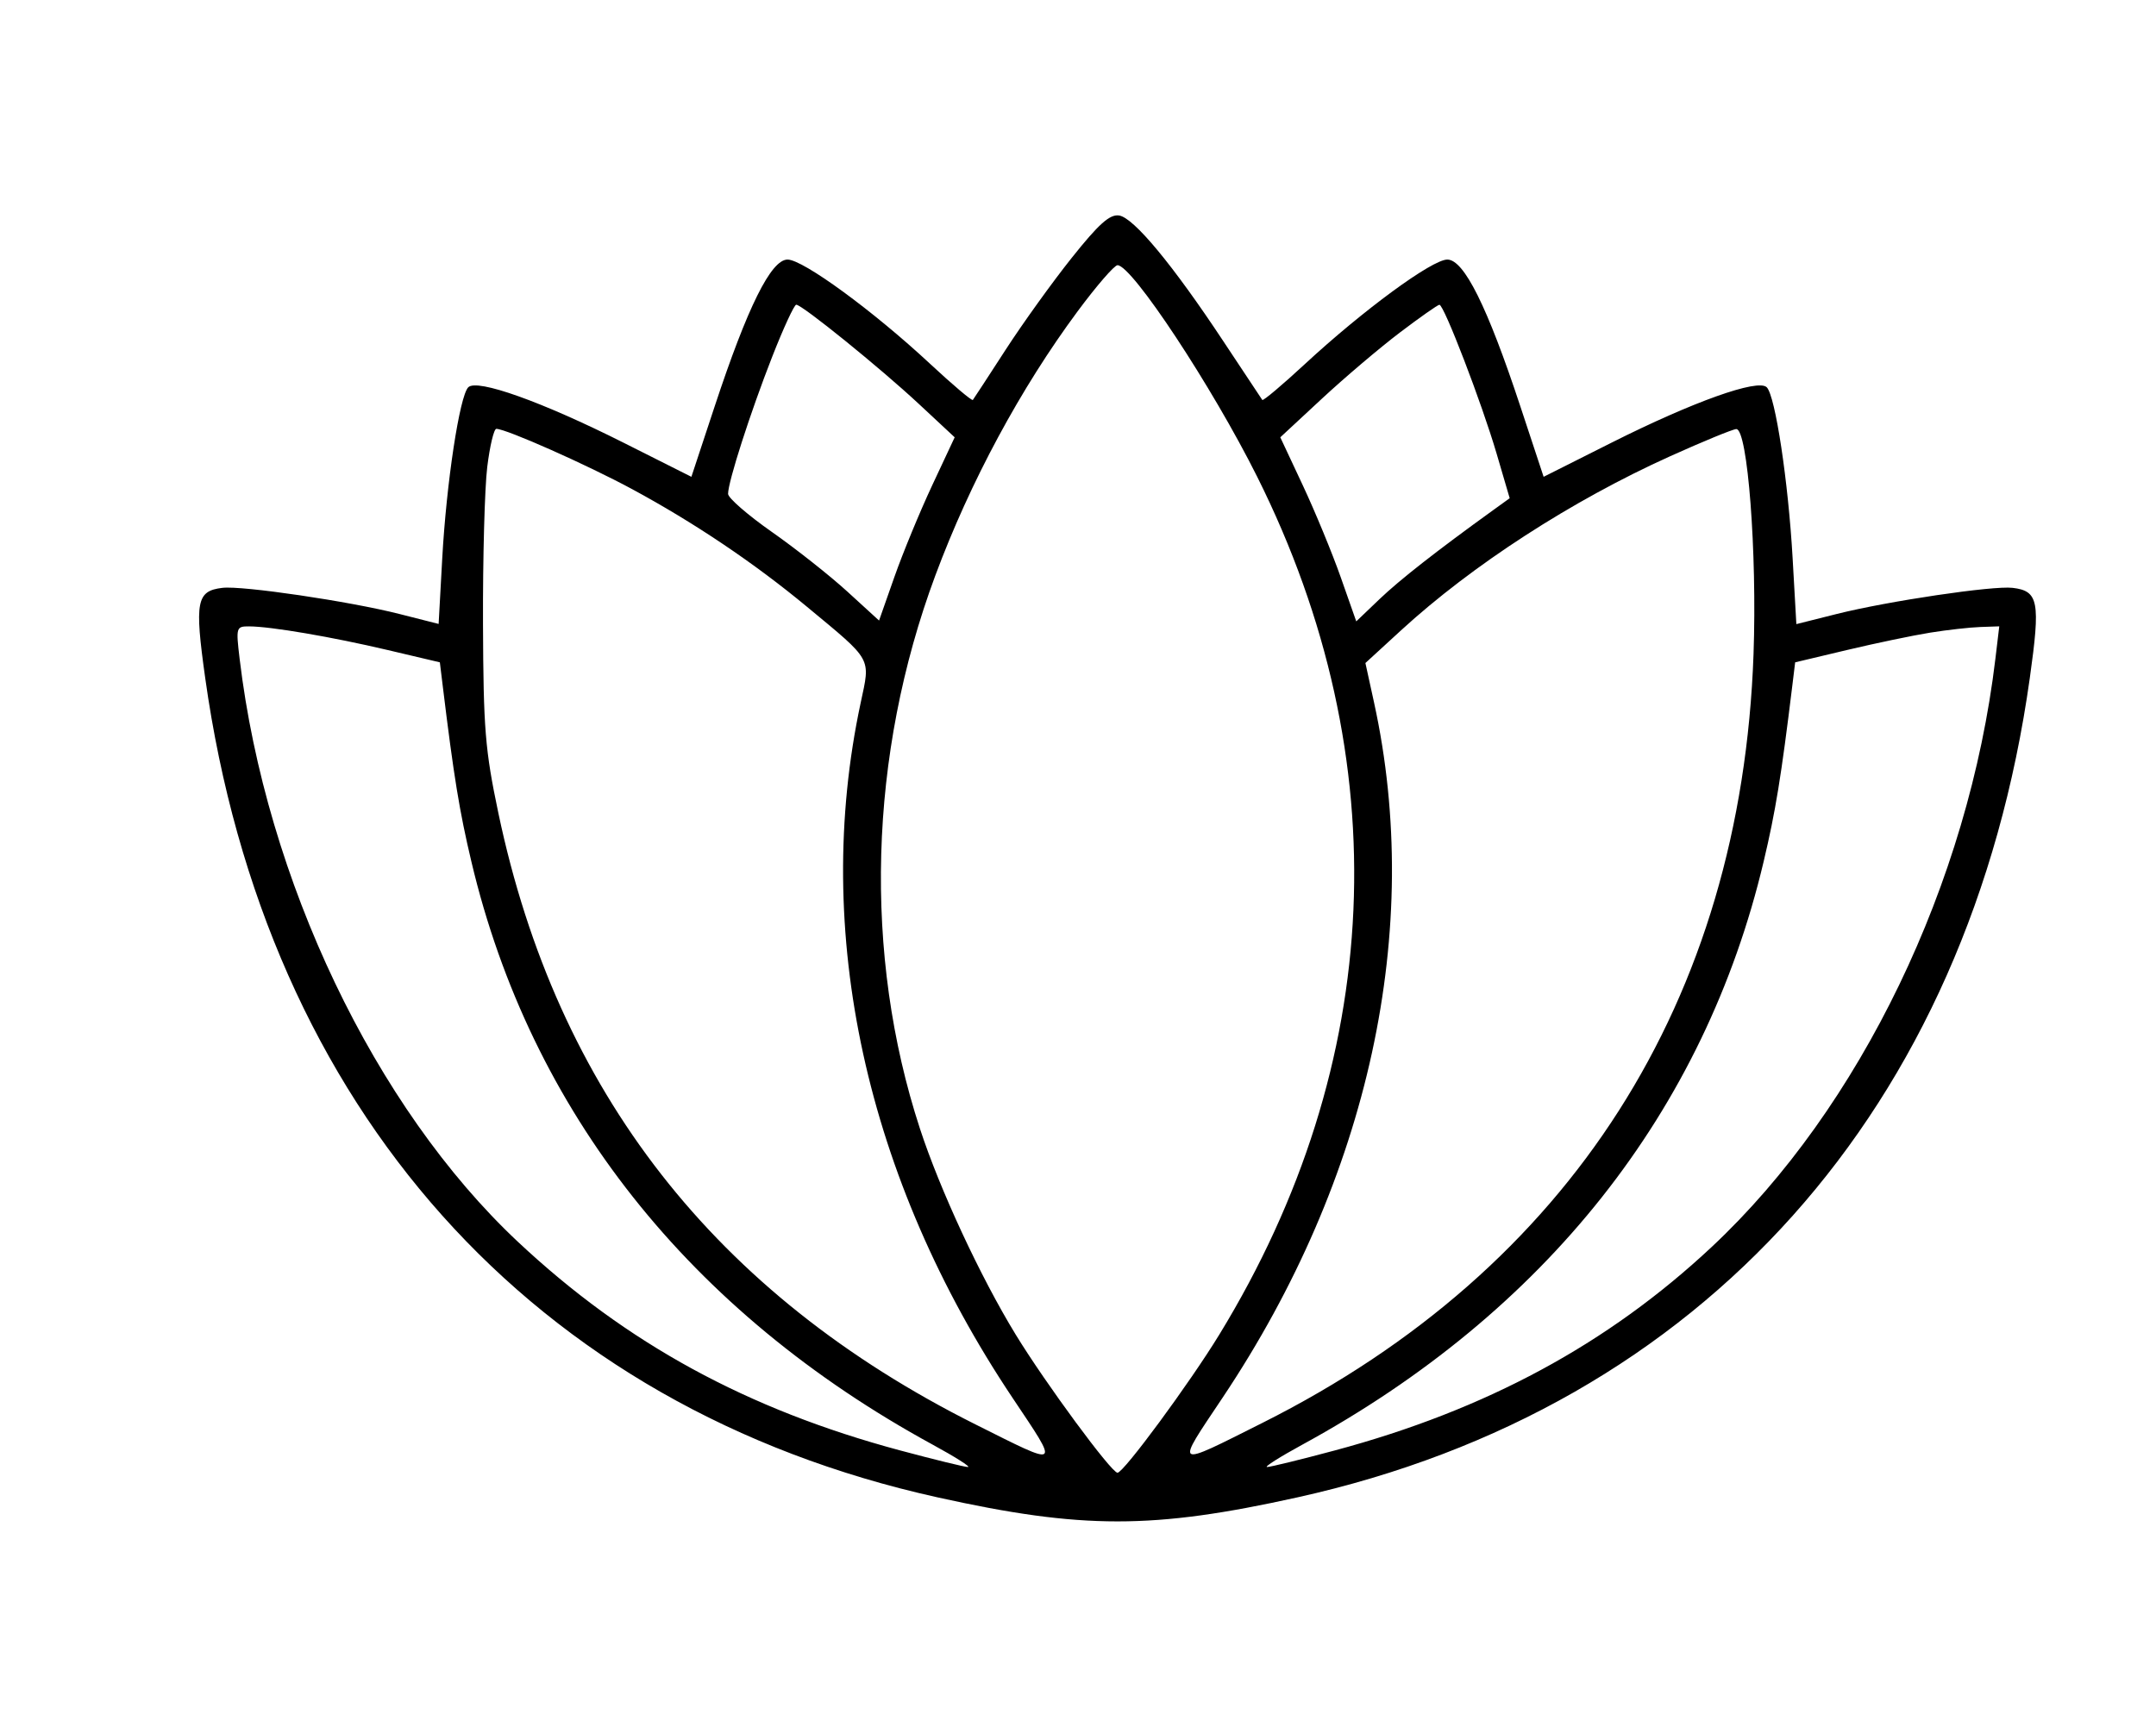 <svg xmlns="http://www.w3.org/2000/svg" width="382" height="306" viewBox="0 0 382 306" version="1.1">
	<path d="M 189.894 45.688 C 186.468 49.985, 181.191 57.325, 178.166 62 C 175.141 66.675, 172.534 70.670, 172.371 70.879 C 172.209 71.087, 168.796 68.204, 164.788 64.471 C 154.725 55.102, 142.284 46, 139.540 46 C 136.614 46, 132.455 54.376, 126.631 72 L 122.500 84.500 110.500 78.466 C 96.013 71.182, 84.522 67.078, 82.968 68.632 C 81.432 70.168, 79.091 85.578, 78.351 99.037 L 77.716 110.573 70.759 108.807 C 61.908 106.559, 42.932 103.758, 39.401 104.179 C 34.813 104.725, 34.456 106.598, 36.359 120.156 C 47.073 196.495, 94.416 249.475, 166.117 265.362 C 191.747 271.041, 204.253 271.041, 229.883 265.362 C 301.612 249.469, 348.923 196.526, 359.641 120.156 C 361.544 106.598, 361.187 104.725, 356.599 104.179 C 353.103 103.763, 334.516 106.526, 325.389 108.819 L 318.278 110.605 317.621 98.993 C 316.850 85.350, 314.553 70.153, 313.032 68.632 C 311.478 67.078, 299.987 71.182, 285.500 78.466 L 273.500 84.500 269.369 72 C 263.523 54.310, 259.389 46, 256.435 46 C 253.732 46, 241.532 54.956, 231.183 64.536 C 227.191 68.233, 223.802 71.087, 223.654 70.879 C 223.505 70.670, 220.407 66, 216.770 60.500 C 207.785 46.914, 200.863 38.563, 198.274 38.188 C 196.620 37.949, 194.681 39.684, 189.894 45.688 M 190.965 55.128 C 180.844 68.779, 171.893 85.395, 165.718 102 C 153.890 133.803, 152.906 169.156, 162.989 200 C 166.539 210.859, 173.705 226.277, 179.953 236.500 C 185.234 245.140, 196.916 261, 198 261 C 199.084 261, 210.766 245.140, 216.047 236.500 C 245.407 188.462, 247.783 134.625, 222.755 84.500 C 214.772 68.514, 200.571 47, 198 47 C 197.445 47, 194.280 50.657, 190.965 55.128 M 136.806 63.250 C 132.933 73.141, 129 85.371, 129 87.522 C 129 88.243, 132.492 91.280, 136.760 94.271 C 141.028 97.262, 147.047 102.018, 150.135 104.841 L 155.750 109.973 158.472 102.236 C 159.968 97.981, 162.983 90.675, 165.171 86 L 169.150 77.500 162.825 71.607 C 155.923 65.177, 142.118 54, 141.078 54 C 140.720 54, 138.798 58.163, 136.806 63.250 M 248 58.953 C 244.425 61.667, 238.202 66.950, 234.172 70.694 L 226.843 77.500 230.825 86 C 233.015 90.675, 236.044 98.015, 237.555 102.310 L 240.302 110.120 244.401 106.198 C 247.985 102.768, 254.523 97.647, 264.572 90.397 L 267.487 88.294 265.171 80.397 C 262.539 71.426, 255.845 53.995, 255.036 54.010 C 254.741 54.015, 251.575 56.240, 248 58.953 M 86.330 82.750 C 85.873 86.463, 85.535 98.950, 85.578 110.500 C 85.647 129.191, 85.946 132.885, 88.303 144.102 C 98.670 193.430, 126.703 229.347, 172.871 252.452 C 188.103 260.075, 187.802 260.294, 179.384 247.701 C 153.372 208.792, 143.828 165.092, 152.491 124.564 C 154.230 116.425, 154.687 117.244, 143 107.549 C 133.654 99.796, 123.033 92.648, 112 86.685 C 104.011 82.367, 89.675 76, 87.942 76 C 87.511 76, 86.786 79.037, 86.330 82.750 M 295.920 80.854 C 278.487 88.720, 260.857 100.129, 248.211 111.731 L 241.923 117.500 243.454 124.500 C 252.241 164.650, 242.624 208.798, 216.616 247.701 C 208.166 260.341, 207.816 260.121, 223.712 252.145 C 278.245 224.779, 308.499 177.403, 310.690 115.945 C 311.333 97.924, 309.649 75.968, 307.631 76.040 C 307.009 76.063, 301.739 78.229, 295.920 80.854 M 42.457 116.750 C 47.141 155.946, 66.389 196.276, 91.771 220.079 C 110.971 238.084, 132.406 249.785, 159.497 257.047 C 165.549 258.670, 170.950 259.991, 171.500 259.984 C 172.050 259.978, 169.252 258.201, 165.281 256.037 C 122.166 232.533, 94.005 196.945, 83.525 152.717 C 81.396 143.734, 80.409 137.674, 78.429 121.439 L 77.934 117.378 68.717 115.204 C 58.836 112.874, 47.976 111.020, 44.135 111.008 C 41.842 111, 41.791 111.176, 42.457 116.750 M 342 112.115 C 338.975 112.599, 332.352 113.982, 327.283 115.187 L 318.066 117.378 317.571 121.439 C 315.591 137.674, 314.604 143.734, 312.475 152.717 C 301.995 196.945, 273.834 232.533, 230.719 256.037 C 226.748 258.201, 223.950 259.978, 224.500 259.984 C 225.050 259.991, 230.451 258.670, 236.503 257.047 C 263.271 249.872, 284.894 238.193, 303.286 220.977 C 329.587 196.357, 348.789 156.536, 353.543 116.750 L 354.230 111 350.865 111.117 C 349.014 111.181, 345.025 111.630, 342 112.115" stroke="none" fill="#000000" fill-rule="evenodd"/>
</svg>